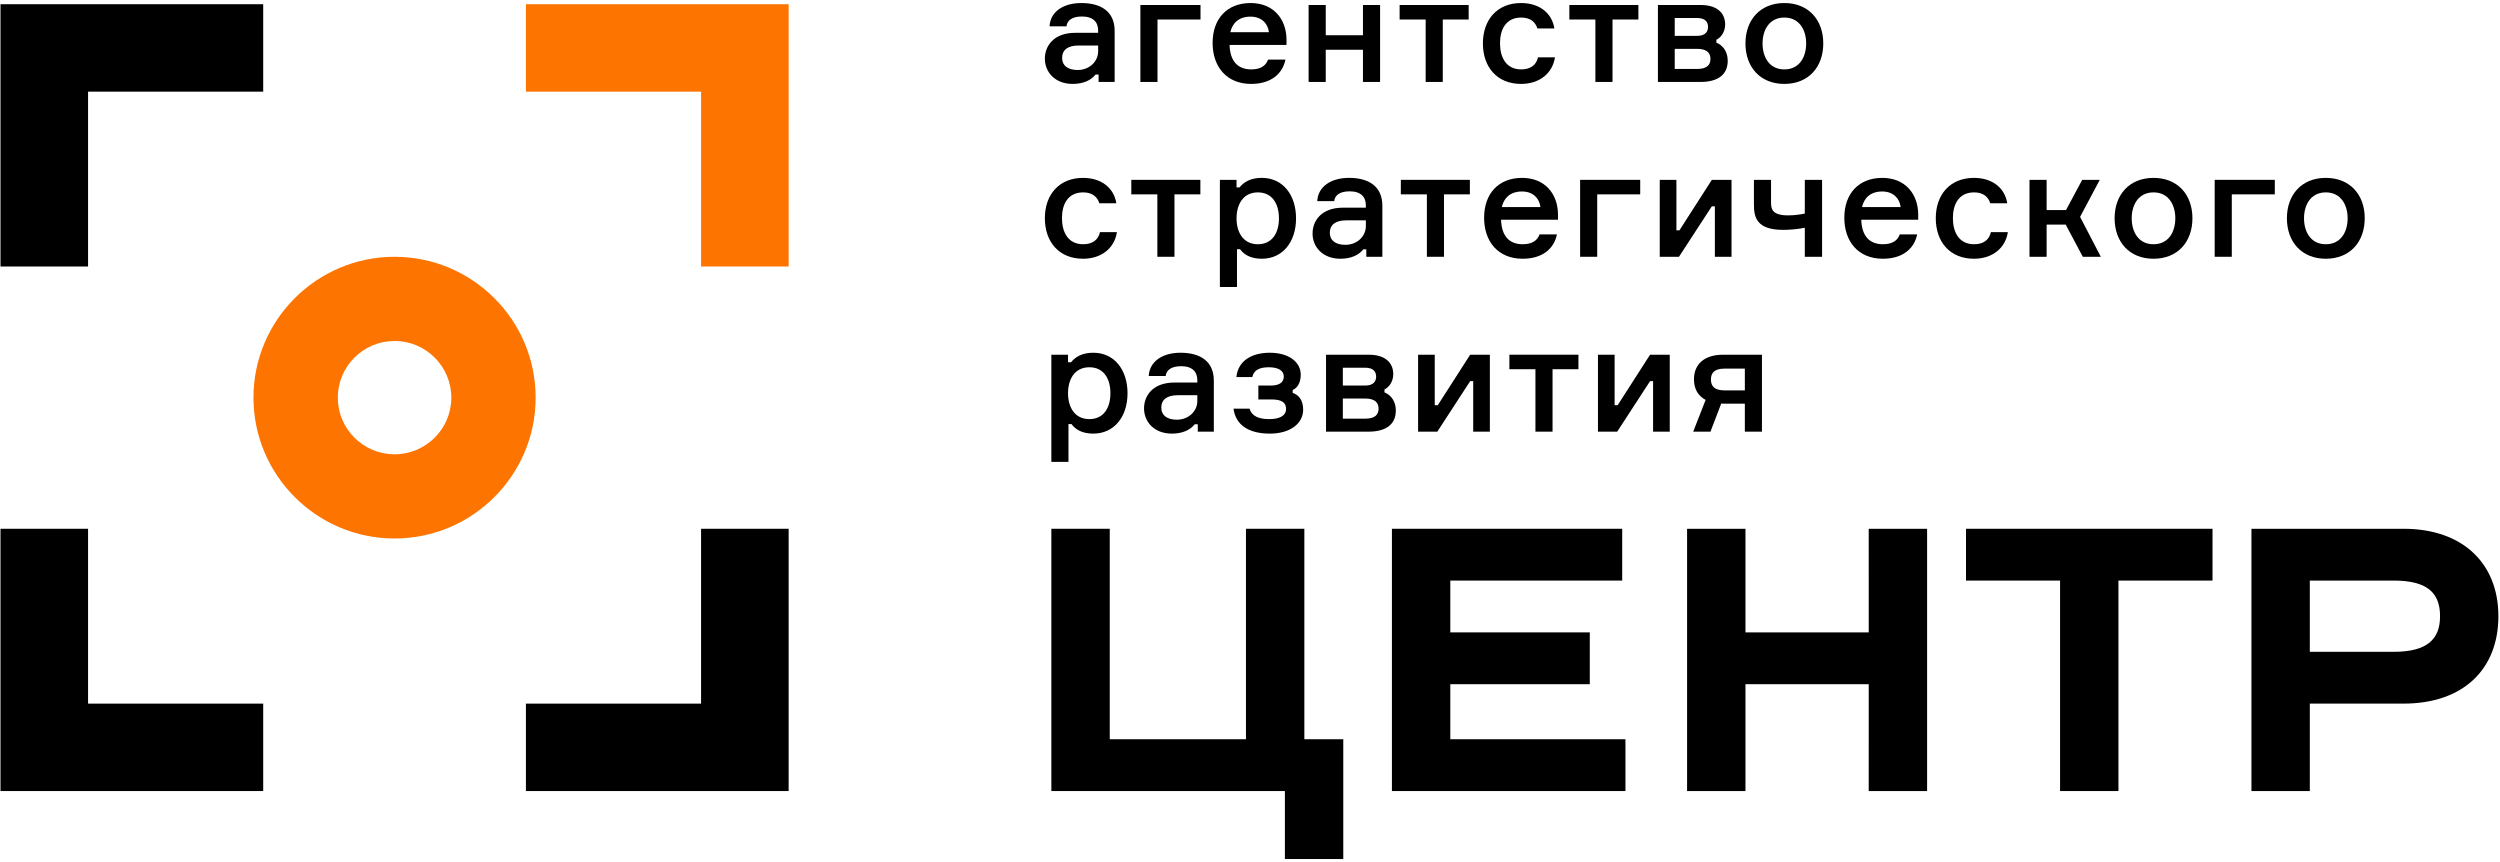 <svg width="177" height="61" viewBox="0 0 177 61" fill="none" xmlns="http://www.w3.org/2000/svg">
<path fill-rule="evenodd" clip-rule="evenodd" d="M77.749 3.629V3.222H76.356C75.594 3.222 75.197 3.543 75.197 4.1C75.197 4.646 75.605 4.956 76.302 4.956C77.117 4.956 77.749 4.367 77.749 3.629ZM77.781 5.277H77.567C77.245 5.684 76.699 5.941 75.948 5.941C74.683 5.941 73.976 5.095 73.976 4.153C73.976 3.287 74.565 2.323 76.141 2.323H77.749V2.163C77.749 1.564 77.395 1.168 76.602 1.168C75.905 1.168 75.552 1.446 75.508 1.863H74.308C74.361 0.836 75.272 0.215 76.559 0.215C77.974 0.215 78.917 0.836 78.917 2.184V5.802H77.781V5.277Z" fill="black"/>
<path fill-rule="evenodd" clip-rule="evenodd" d="M80.74 0.354H84.996V1.382H81.951V5.802H80.74V0.354Z" fill="black"/>
<path fill-rule="evenodd" clip-rule="evenodd" d="M87.108 2.281H89.841C89.766 1.671 89.326 1.178 88.533 1.178C87.687 1.178 87.247 1.66 87.108 2.281ZM91.085 3.18H87.054C87.086 4.293 87.601 4.913 88.587 4.913C89.241 4.913 89.627 4.657 89.777 4.218H91.01C90.806 5.224 89.991 5.941 88.576 5.941C86.861 5.941 85.853 4.742 85.853 3.04C85.853 1.328 86.872 0.215 88.544 0.215C90.174 0.215 91.063 1.36 91.085 2.773V3.18Z" fill="black"/>
<path fill-rule="evenodd" clip-rule="evenodd" d="M96.498 5.802V3.522H93.862V5.802H92.65V0.354H93.862V2.495H96.498V0.354H97.71V5.802H96.498Z" fill="black"/>
<path fill-rule="evenodd" clip-rule="evenodd" d="M99.093 0.354H103.981V1.382H102.148V5.802H100.937V1.382H99.093V0.354Z" fill="black"/>
<path fill-rule="evenodd" clip-rule="evenodd" d="M110.092 4.057C109.92 5.181 109.009 5.941 107.69 5.941C105.997 5.941 104.989 4.753 104.989 3.073C104.989 1.403 105.997 0.215 107.69 0.215C109.02 0.215 109.888 0.954 110.049 2.013H108.848C108.698 1.542 108.333 1.243 107.701 1.243C106.618 1.243 106.2 2.088 106.2 3.062C106.2 4.057 106.629 4.913 107.701 4.913C108.376 4.913 108.773 4.592 108.891 4.057H110.092Z" fill="black"/>
<path fill-rule="evenodd" clip-rule="evenodd" d="M111.11 0.354H115.998V1.382H114.166V5.802H112.954V1.382H111.11V0.354Z" fill="black"/>
<path fill-rule="evenodd" clip-rule="evenodd" d="M121.101 4.175C121.101 3.768 120.865 3.458 120.169 3.458H118.571V4.881H120.169C120.865 4.881 121.101 4.582 121.101 4.175ZM118.571 2.538H120.158C120.726 2.538 120.929 2.249 120.929 1.906C120.929 1.553 120.726 1.275 120.158 1.275H118.571V2.538ZM122.323 4.303C122.323 5.288 121.627 5.802 120.393 5.802H117.381V0.354H120.415C121.519 0.354 122.141 0.879 122.141 1.735C122.141 2.27 121.83 2.666 121.519 2.816V3.019C122.023 3.223 122.323 3.704 122.323 4.303ZM127.876 3.073C127.876 2.12 127.394 1.243 126.332 1.243C125.271 1.243 124.789 2.12 124.789 3.073C124.789 4.046 125.271 4.914 126.332 4.914C127.394 4.914 127.876 4.046 127.876 3.073ZM129.088 3.073C129.088 4.742 128.048 5.941 126.332 5.941C124.618 5.941 123.578 4.742 123.578 3.073C123.578 1.414 124.618 0.215 126.332 0.215C128.048 0.215 129.088 1.414 129.088 3.073ZM79.078 16.436C78.907 17.559 77.996 18.319 76.677 18.319C74.984 18.319 73.976 17.131 73.976 15.451C73.976 13.781 74.984 12.594 76.677 12.594C78.007 12.594 78.875 13.332 79.036 14.392H77.835C77.685 13.921 77.32 13.621 76.688 13.621C75.605 13.621 75.187 14.466 75.187 15.44C75.187 16.436 75.616 17.292 76.688 17.292C77.363 17.292 77.76 16.971 77.878 16.436H79.078Z" fill="black"/>
<path fill-rule="evenodd" clip-rule="evenodd" d="M80.097 12.733H84.986V13.76H83.152V18.18H81.941V13.76H80.097V12.733Z" fill="black"/>
<path fill-rule="evenodd" clip-rule="evenodd" d="M87.547 15.462C87.547 16.414 87.997 17.292 89.059 17.292C90.056 17.292 90.549 16.51 90.549 15.462C90.549 14.402 90.056 13.621 89.059 13.621C87.997 13.621 87.547 14.499 87.547 15.462ZM87.794 17.645H87.579V20.32H86.368V12.733H87.547V13.268H87.761C88.062 12.893 88.534 12.593 89.337 12.593C90.838 12.593 91.76 13.813 91.76 15.462C91.76 17.11 90.828 18.319 89.337 18.319C88.544 18.319 88.083 18.03 87.794 17.645ZM96.703 16.007V15.601H95.309C94.548 15.601 94.151 15.922 94.151 16.478C94.151 17.024 94.558 17.334 95.255 17.334C96.07 17.334 96.703 16.746 96.703 16.007ZM96.735 17.655H96.52C96.199 18.062 95.652 18.319 94.902 18.319C93.636 18.319 92.929 17.473 92.929 16.532C92.929 15.665 93.519 14.702 95.094 14.702H96.703V14.541C96.703 13.942 96.349 13.546 95.555 13.546C94.859 13.546 94.505 13.824 94.462 14.242H93.261C93.315 13.214 94.226 12.593 95.513 12.593C96.928 12.593 97.871 13.214 97.871 14.562V18.18H96.735V17.655Z" fill="black"/>
<path fill-rule="evenodd" clip-rule="evenodd" d="M99.179 12.733H104.067V13.76H102.234V18.18H101.023V13.76H99.179V12.733Z" fill="black"/>
<path fill-rule="evenodd" clip-rule="evenodd" d="M106.329 14.659H109.063C108.988 14.049 108.548 13.557 107.755 13.557C106.908 13.557 106.468 14.038 106.329 14.659ZM110.306 15.558H106.276C106.308 16.671 106.822 17.292 107.808 17.292C108.463 17.292 108.848 17.035 108.998 16.596H110.231C110.028 17.602 109.213 18.319 107.798 18.319C106.083 18.319 105.075 17.121 105.075 15.419C105.075 13.707 106.093 12.594 107.766 12.594C109.395 12.594 110.285 13.739 110.306 15.152V15.558Z" fill="black"/>
<path fill-rule="evenodd" clip-rule="evenodd" d="M111.872 12.733H116.127V13.76H113.083V18.18H111.872V12.733Z" fill="black"/>
<path fill-rule="evenodd" clip-rule="evenodd" d="M117.51 18.18V12.733H118.69V16.307H118.904L121.198 12.733H122.592V18.18H121.413V14.606H121.198L118.871 18.18H117.51Z" fill="black"/>
<path fill-rule="evenodd" clip-rule="evenodd" d="M125.39 12.733V14.306C125.39 14.766 125.432 15.248 126.591 15.248C127.041 15.248 127.426 15.194 127.78 15.119V12.733H129.003V18.18H127.78V16.125C127.33 16.222 126.708 16.275 126.247 16.275C124.339 16.275 124.178 15.355 124.178 14.467V12.733H125.39ZM131.833 14.659H134.566C134.491 14.049 134.051 13.557 133.258 13.557C132.411 13.557 131.972 14.038 131.833 14.659ZM135.809 15.558H131.779C131.811 16.671 132.326 17.292 133.312 17.292C133.966 17.292 134.352 17.035 134.502 16.596H135.735C135.531 17.602 134.716 18.319 133.301 18.319C131.586 18.319 130.578 17.121 130.578 15.419C130.578 13.707 131.597 12.594 133.269 12.594C134.899 12.594 135.788 13.739 135.809 15.152V15.558ZM142.156 16.436C141.984 17.559 141.073 18.319 139.755 18.319C138.061 18.319 137.053 17.131 137.053 15.451C137.053 13.781 138.061 12.594 139.755 12.594C141.084 12.594 141.952 13.332 142.113 14.392H140.912C140.763 13.921 140.398 13.621 139.765 13.621C138.683 13.621 138.265 14.466 138.265 15.44C138.265 16.436 138.693 17.292 139.765 17.292C140.441 17.292 140.838 16.971 140.955 16.436H142.156Z" fill="black"/>
<path fill-rule="evenodd" clip-rule="evenodd" d="M146.251 15.9H144.901V18.18H143.689V12.733H144.901V14.873H146.273L147.42 12.733H148.663L147.27 15.355L148.738 18.18H147.463L146.251 15.9Z" fill="black"/>
<path fill-rule="evenodd" clip-rule="evenodd" d="M154.012 15.451C154.012 14.499 153.53 13.621 152.469 13.621C151.408 13.621 150.925 14.499 150.925 15.451C150.925 16.425 151.408 17.292 152.469 17.292C153.53 17.292 154.012 16.425 154.012 15.451ZM155.224 15.451C155.224 17.121 154.184 18.319 152.469 18.319C150.754 18.319 149.714 17.121 149.714 15.451C149.714 13.792 150.754 12.594 152.469 12.594C154.184 12.594 155.224 13.792 155.224 15.451Z" fill="black"/>
<path fill-rule="evenodd" clip-rule="evenodd" d="M156.8 12.733H161.056V13.76H158.011V18.18H156.8V12.733Z" fill="black"/>
<path fill-rule="evenodd" clip-rule="evenodd" d="M166.212 15.451C166.212 14.499 165.729 13.621 164.668 13.621C163.607 13.621 163.125 14.499 163.125 15.451C163.125 16.425 163.607 17.292 164.668 17.292C165.729 17.292 166.212 16.425 166.212 15.451ZM167.423 15.451C167.423 17.121 166.384 18.319 164.668 18.319C162.953 18.319 161.913 17.121 161.913 15.451C161.913 13.792 162.953 12.594 164.668 12.594C166.384 12.594 167.423 13.792 167.423 15.451ZM75.616 27.843C75.616 28.795 76.066 29.673 77.127 29.673C78.124 29.673 78.617 28.892 78.617 27.843C78.617 26.783 78.124 26.002 77.127 26.002C76.066 26.002 75.616 26.88 75.616 27.843ZM75.862 30.026H75.648V32.701H74.436V25.114H75.616V25.649H75.83C76.13 25.274 76.602 24.974 77.406 24.974C78.907 24.974 79.829 26.195 79.829 27.843C79.829 29.491 78.896 30.7 77.406 30.7C76.613 30.7 76.151 30.411 75.862 30.026ZM84.771 28.388V27.982H83.377C82.616 27.982 82.219 28.303 82.219 28.86C82.219 29.405 82.627 29.715 83.324 29.715C84.138 29.715 84.771 29.127 84.771 28.388ZM84.803 30.037H84.589C84.267 30.443 83.72 30.7 82.97 30.7C81.705 30.7 80.998 29.854 80.998 28.913C80.998 28.046 81.587 27.083 83.163 27.083H84.771V26.922C84.771 26.323 84.417 25.927 83.624 25.927C82.927 25.927 82.573 26.205 82.53 26.623H81.33C81.383 25.595 82.295 24.974 83.581 24.974C84.996 24.974 85.939 25.595 85.939 26.944V30.561H84.803V30.037ZM89.831 26.002C89.144 26.002 88.769 26.216 88.662 26.698H87.537C87.644 25.574 88.587 24.974 89.895 24.974C91.299 24.974 92.093 25.67 92.093 26.526C92.093 27.147 91.814 27.489 91.524 27.607V27.821C91.921 27.939 92.264 28.303 92.264 29.009C92.264 29.951 91.385 30.7 89.906 30.7C88.308 30.7 87.472 30.015 87.333 28.934H88.469C88.641 29.512 89.198 29.673 89.863 29.673C90.57 29.673 91.053 29.448 91.053 28.956C91.053 28.517 90.774 28.281 90.024 28.281H89.091V27.297H89.97C90.624 27.297 90.892 27.04 90.892 26.655C90.892 26.216 90.463 26.002 89.831 26.002ZM97.603 28.934C97.603 28.528 97.367 28.217 96.67 28.217H95.073V29.641H96.67C97.367 29.641 97.603 29.341 97.603 28.934ZM95.073 27.297H96.659C97.228 27.297 97.431 27.008 97.431 26.665C97.431 26.312 97.228 26.034 96.659 26.034H95.073V27.297ZM98.825 29.063C98.825 30.047 98.128 30.561 96.895 30.561H93.883V25.114H96.917C98.021 25.114 98.643 25.638 98.643 26.494C98.643 27.029 98.332 27.425 98.021 27.575V27.779C98.525 27.982 98.825 28.463 98.825 29.063Z" fill="black"/>
<path fill-rule="evenodd" clip-rule="evenodd" d="M100.401 30.561V25.113H101.58V28.688H101.794L104.088 25.113H105.482V30.561H104.303V26.986H104.088L101.762 30.561H100.401Z" fill="black"/>
<path fill-rule="evenodd" clip-rule="evenodd" d="M106.865 25.113H111.753V26.141H109.92V30.561H108.709V26.141H106.865V25.113Z" fill="black"/>
<path fill-rule="evenodd" clip-rule="evenodd" d="M113.136 30.561V25.113H114.315V28.688H114.53L116.824 25.113H118.218V30.561H117.038V26.986H116.824L114.497 30.561H113.136Z" fill="black"/>
<path fill-rule="evenodd" clip-rule="evenodd" d="M123.535 26.098H122.098C121.391 26.098 121.134 26.387 121.134 26.869C121.134 27.35 121.391 27.639 122.098 27.639H123.535V26.098ZM124.746 25.113V30.561H123.535V28.581H122.249C122.12 28.581 121.991 28.581 121.863 28.57L121.101 30.561H119.879L120.758 28.313C120.212 28.025 119.933 27.522 119.933 26.858C119.933 25.777 120.673 25.113 122.002 25.113H124.746Z" fill="black"/>
<path fill-rule="evenodd" clip-rule="evenodd" d="M55.836 18.868H49.636V6.489H37.235V0.299H55.836V18.868Z" fill="#FD7400"/>
<path fill-rule="evenodd" clip-rule="evenodd" d="M6.235 18.868H0.035V0.299H18.635V6.489H6.235V18.868Z" fill="black"/>
<path fill-rule="evenodd" clip-rule="evenodd" d="M0.035 37.437H6.235V49.817H18.635V56.006H0.035V37.437Z" fill="black"/>
<path fill-rule="evenodd" clip-rule="evenodd" d="M49.636 37.437H55.836V56.006H37.235V49.817H49.636V37.437Z" fill="black"/>
<path fill-rule="evenodd" clip-rule="evenodd" d="M27.935 18.181C22.427 18.181 17.946 22.654 17.946 28.153C17.946 33.651 22.427 38.125 27.935 38.125C33.443 38.125 37.924 33.651 37.924 28.153C37.924 22.654 33.443 18.181 27.935 18.181ZM27.935 24.141C30.151 24.141 31.954 25.941 31.954 28.153C31.954 30.365 30.151 32.164 27.935 32.164C25.719 32.164 23.916 30.365 23.916 28.153C23.916 25.941 25.719 24.141 27.935 24.141Z" fill="#FD7400"/>
<path fill-rule="evenodd" clip-rule="evenodd" d="M90.97 56.006H74.436V37.437H78.57V52.338H88.215V37.437H92.348V52.338H95.104V60.819H90.97V56.006Z" fill="black"/>
<path fill-rule="evenodd" clip-rule="evenodd" d="M136.439 37.437V56.006H132.305L132.306 48.44H123.579V56.006H119.445V37.437H123.579V44.773H132.306L132.305 37.437H136.439Z" fill="black"/>
<path fill-rule="evenodd" clip-rule="evenodd" d="M172.756 43.627C172.756 41.988 171.87 41.105 169.474 41.105H163.535V46.148H169.474C171.87 46.148 172.756 45.239 172.756 43.627ZM176.886 43.627C176.886 47.372 174.411 49.816 170.165 49.816H163.535V56.006H159.402V37.437H170.165C174.411 37.437 176.886 39.934 176.886 43.627Z" fill="black"/>
<path fill-rule="evenodd" clip-rule="evenodd" d="M115.082 52.338V56.006H98.548V37.437H114.852V41.105H102.682L102.682 44.773H112.557V48.441H102.682L102.682 52.338H115.082Z" fill="black"/>
<path fill-rule="evenodd" clip-rule="evenodd" d="M156.646 41.105H149.986V56.006H145.853V41.105H139.193V37.437H156.646V41.105Z" fill="black"/>
</svg>
